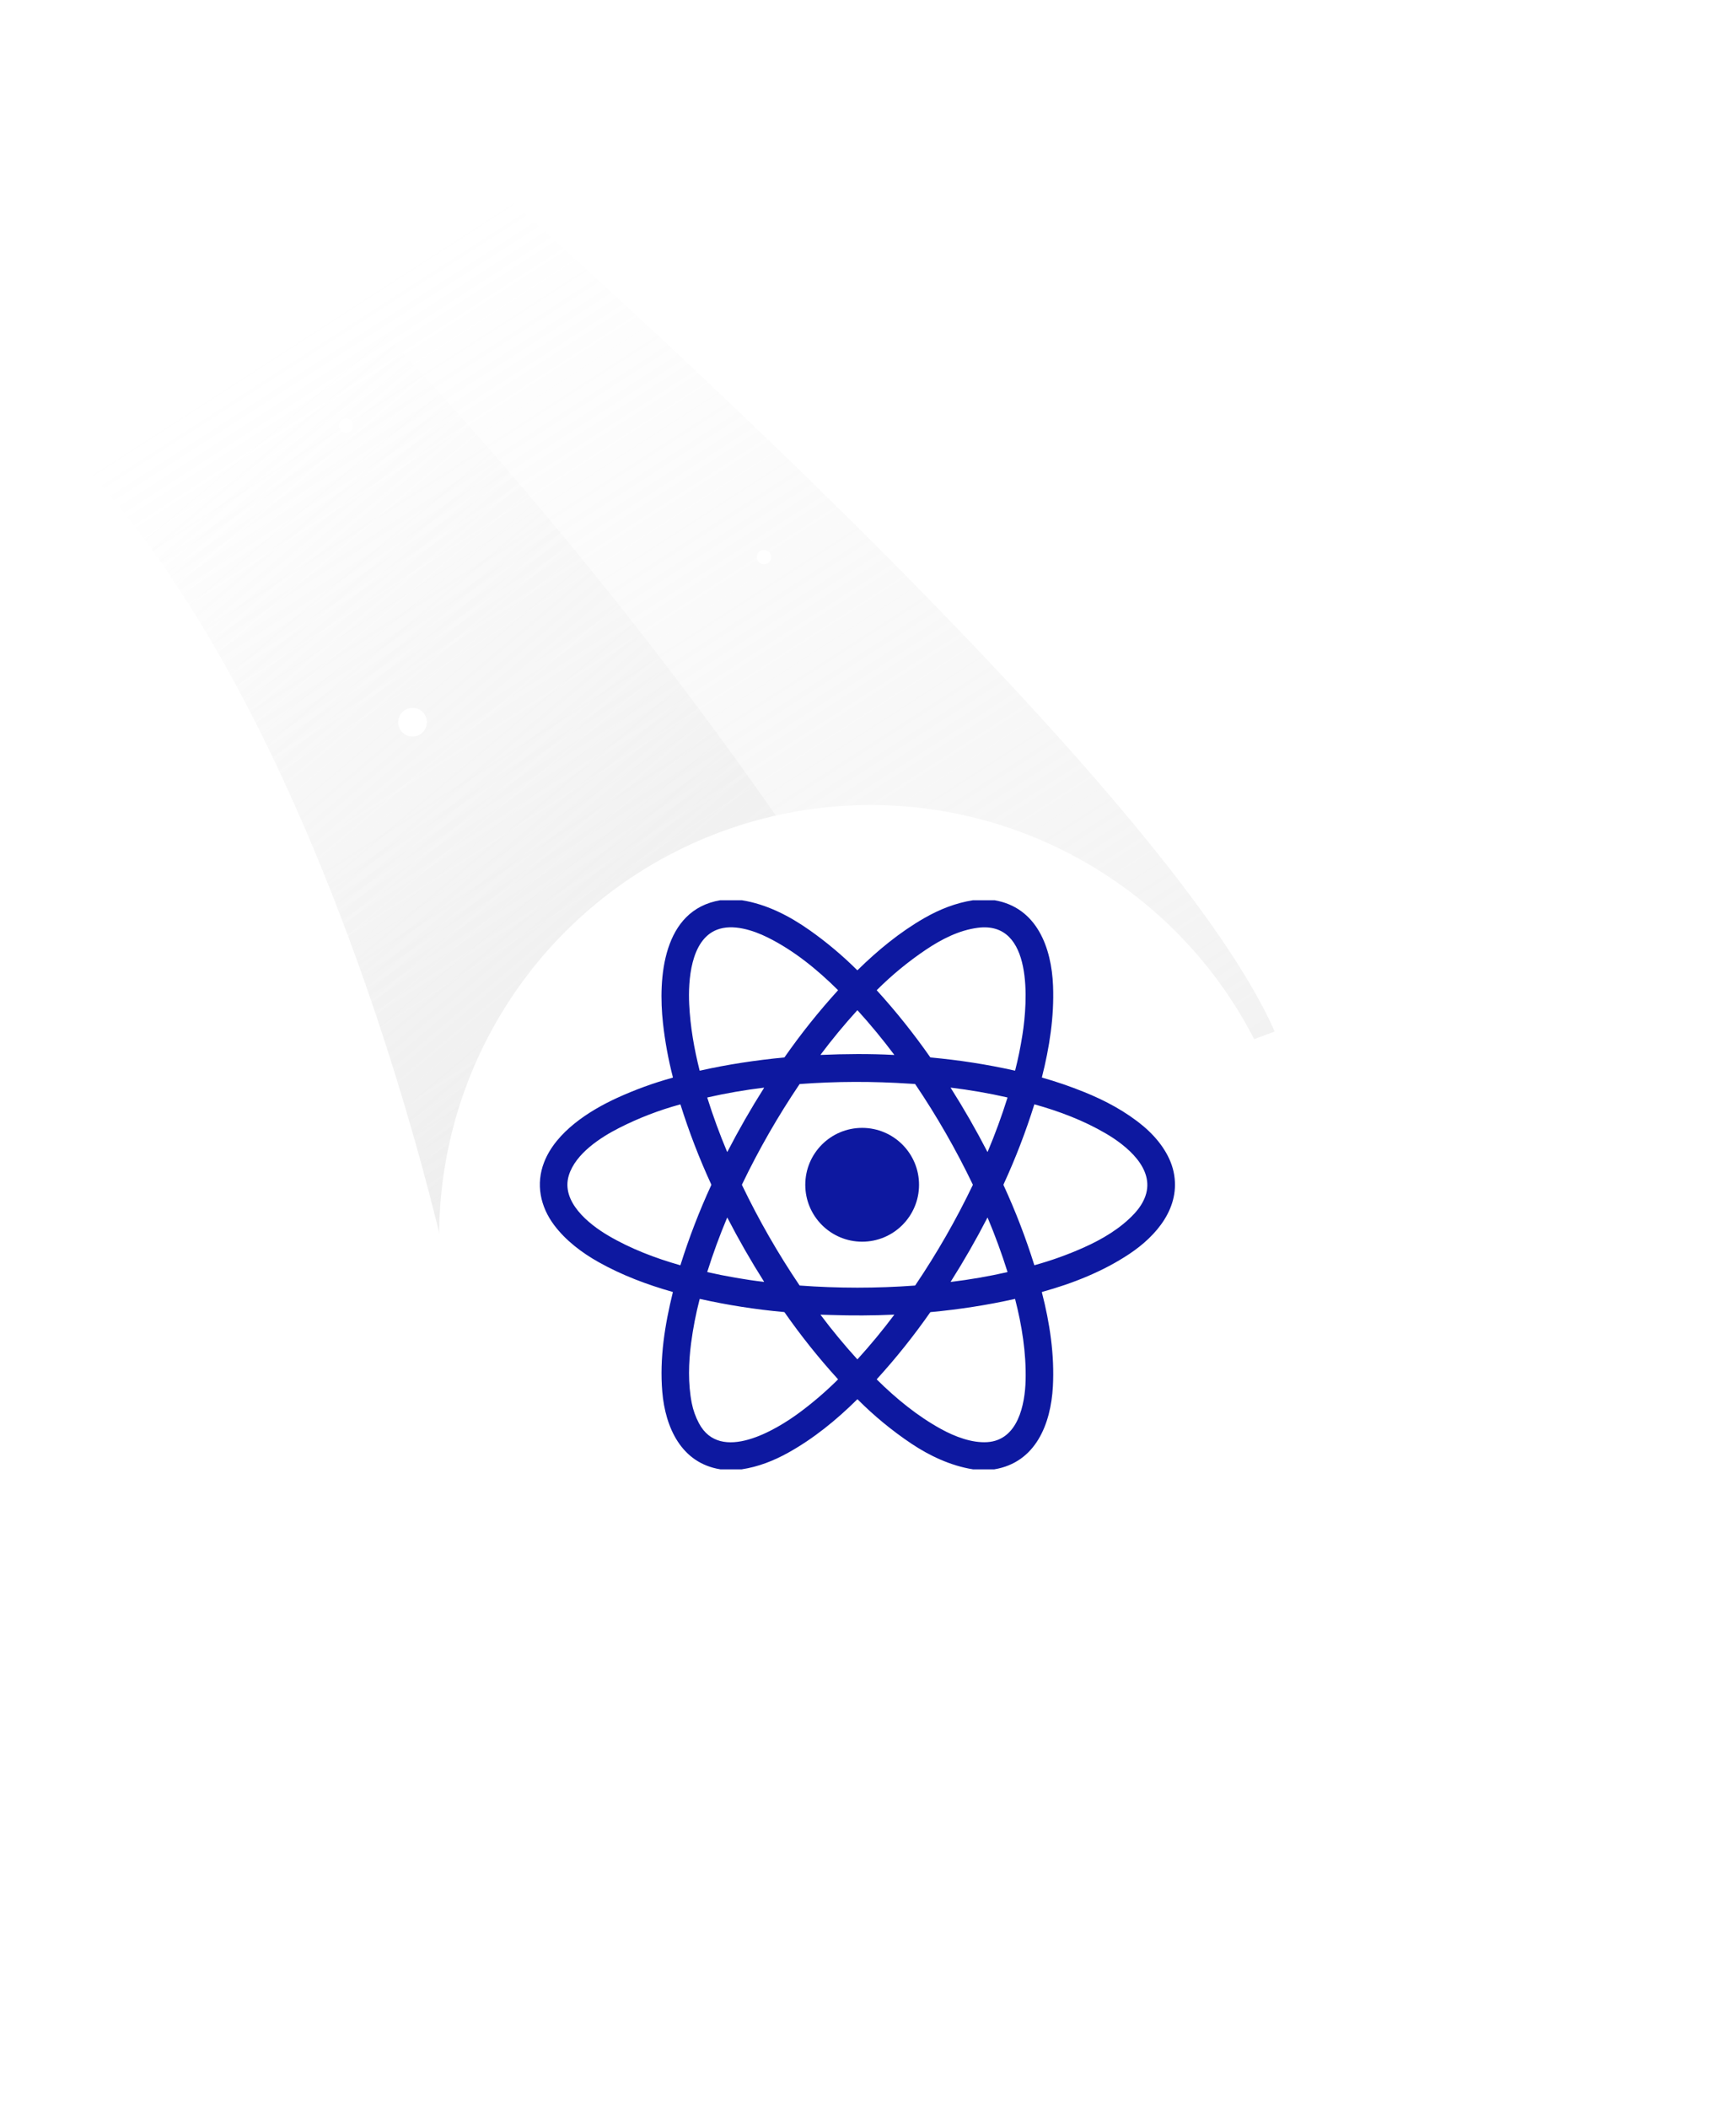 <svg xmlns="http://www.w3.org/2000/svg" width="164" height="199" viewBox="0 0 164 199" fill="none">
  <path d="M4.914 41.047C26.888 61.33 39.894 106.311 43.65 126.266L120.417 97.39C110.275 74.289 53.745 22.97 26.747 0.198L4.914 41.047Z" fill="url(#paint0_linear_44_112)" fill-opacity="0.32"/>
  <path d="M4.914 41.047C26.888 61.33 39.894 106.311 43.65 126.266L90.837 106.546C80.695 83.445 45.998 37.76 19 14.988L4.914 41.047Z" fill="url(#paint1_linear_44_112)" fill-opacity="0.32"/>
  <g filter="url(#filter0_d_44_112)">
    <circle cx="40.759" cy="40.759" r="40.759" transform="matrix(-4.37114e-08 -1 -1 4.37114e-08 123.002 152.998)" fill="white"/>
  </g>
  <path d="M68.044 84.998H70.08C72.429 85.369 74.594 86.489 76.522 87.852C78.108 88.974 79.592 90.221 80.975 91.595C80.989 91.608 81.003 91.608 81.017 91.595C82.919 89.728 84.997 88.016 87.311 86.688C88.764 85.853 90.302 85.249 91.922 84.998H93.959C97.962 85.684 99.34 89.48 99.482 93.085C99.596 95.992 99.143 98.897 98.43 101.708C98.425 101.724 98.435 101.74 98.45 101.744C99.792 102.125 101.11 102.577 102.403 103.099C104.403 103.904 106.358 104.943 108.019 106.336C109.333 107.437 110.519 108.972 110.873 110.654C111.575 113.988 109.259 116.684 106.69 118.394C104.205 120.048 101.323 121.186 98.462 121.973C98.438 121.98 98.422 122.006 98.429 122.031C99.172 124.908 99.629 127.932 99.466 130.911C99.273 134.454 97.842 138.081 93.939 138.729H91.915C89.822 138.398 87.794 137.442 86.079 136.291C84.258 135.068 82.574 133.681 81.027 132.132C81.013 132.117 80.99 132.117 80.975 132.132C79.026 134.063 76.854 135.832 74.453 137.164C73.071 137.93 71.633 138.491 70.073 138.729H68.053C64.359 138.14 62.85 134.771 62.566 131.408C62.298 128.238 62.809 125.082 63.563 122.014C63.568 121.995 63.561 121.983 63.542 121.978C61.12 121.294 58.743 120.397 56.543 119.163C54.969 118.279 53.46 117.14 52.362 115.686C51.041 113.934 50.596 111.798 51.406 109.727C52.522 106.878 55.637 104.877 58.298 103.66C59.995 102.884 61.741 102.249 63.537 101.755C63.559 101.749 63.572 101.726 63.567 101.704C63.136 100.036 62.825 98.341 62.633 96.617C62.16 92.35 62.594 85.913 68.044 84.998ZM67.725 87.784C65.228 88.759 65.004 92.63 65.109 94.818C65.211 96.934 65.576 99.021 66.093 101.072C66.097 101.086 66.105 101.092 66.12 101.088C68.744 100.497 71.398 100.102 74.076 99.842C74.095 99.84 74.11 99.831 74.121 99.816C75.665 97.607 77.343 95.506 79.156 93.514C79.169 93.5 79.168 93.485 79.154 93.472C77.209 91.539 74.988 89.734 72.526 88.513C71.159 87.834 69.226 87.198 67.725 87.784ZM96.593 97.685C97.068 94.678 97.654 86.915 92.369 87.599C90.595 87.829 88.936 88.683 87.466 89.671C85.805 90.788 84.263 92.055 82.841 93.473C82.828 93.486 82.827 93.5 82.84 93.514C84.653 95.507 86.332 97.609 87.877 99.819C87.887 99.834 87.903 99.844 87.921 99.845C90.597 100.085 93.245 100.498 95.867 101.083C95.886 101.087 95.898 101.08 95.903 101.062C96.177 99.997 96.407 98.871 96.593 97.685ZM77.542 99.602C79.84 99.504 82.162 99.482 84.458 99.605C84.482 99.606 84.487 99.597 84.472 99.579C83.386 98.132 82.236 96.738 81.02 95.4C81.005 95.384 80.991 95.384 80.976 95.4C79.761 96.737 78.612 98.128 77.527 99.573C77.512 99.593 77.517 99.603 77.542 99.602ZM85.996 102.32C82.472 102.085 78.996 102.095 75.569 102.35C75.55 102.351 75.535 102.36 75.525 102.375C73.489 105.391 71.682 108.539 70.104 111.822C70.091 111.848 70.091 111.878 70.104 111.905C71.682 115.187 73.489 118.336 75.525 121.352C75.535 121.367 75.55 121.376 75.567 121.377C79.187 121.644 82.807 121.645 86.427 121.378C86.445 121.377 86.458 121.369 86.468 121.354C88.508 118.335 90.317 115.181 91.896 111.893C91.905 111.874 91.905 111.852 91.896 111.833C90.317 108.546 88.508 105.393 86.469 102.374C86.458 102.356 86.442 102.347 86.421 102.346C86.335 102.341 86.193 102.333 85.996 102.32ZM72.162 102.694C70.374 102.907 68.523 103.233 66.843 103.615C66.821 103.62 66.814 103.634 66.821 103.655C67.364 105.381 67.986 107.078 68.687 108.745C68.697 108.768 68.707 108.769 68.719 108.747C69.783 106.686 70.936 104.677 72.177 102.719C72.189 102.7 72.185 102.692 72.162 102.694ZM95.151 103.613C93.457 103.228 91.609 102.907 89.834 102.692C89.81 102.689 89.804 102.698 89.817 102.719C91.059 104.677 92.212 106.686 93.276 108.747C93.287 108.768 93.297 108.768 93.306 108.746C94.009 107.078 94.631 105.38 95.174 103.653C95.181 103.632 95.173 103.618 95.151 103.613ZM108.211 112.913C109.113 110.309 106.386 108.146 104.486 107.031C102.391 105.801 100.074 104.922 97.741 104.273C97.724 104.268 97.713 104.274 97.709 104.29C96.902 106.863 95.935 109.374 94.808 111.821C94.795 111.848 94.795 111.878 94.808 111.905C95.935 114.353 96.902 116.863 97.709 119.437C97.713 119.452 97.724 119.458 97.74 119.453C99.324 119.016 100.867 118.462 102.369 117.792C104.112 117.014 105.852 115.996 107.164 114.584C107.663 114.046 108.012 113.49 108.211 112.913ZM53.741 110.961C52.962 113.457 55.628 115.581 57.446 116.652C59.58 117.909 61.928 118.797 64.251 119.457C64.268 119.462 64.279 119.456 64.284 119.439C65.093 116.861 66.062 114.347 67.191 111.894C67.2 111.874 67.2 111.851 67.191 111.831C66.064 109.383 65.096 106.873 64.288 104.3C64.282 104.28 64.268 104.273 64.247 104.278C62.258 104.82 60.343 105.558 58.503 106.49C56.708 107.4 54.377 108.923 53.741 110.961ZM66.842 120.111C68.524 120.492 70.394 120.825 72.157 121.03C72.182 121.033 72.187 121.024 72.174 121.002C70.934 119.047 69.783 117.039 68.72 114.981C68.708 114.958 68.697 114.958 68.687 114.982C67.986 116.65 67.363 118.346 66.82 120.073C66.813 120.094 66.82 120.107 66.842 120.111ZM89.833 121.034C91.611 120.819 93.441 120.502 95.151 120.113C95.173 120.108 95.181 120.095 95.174 120.073C94.631 118.346 94.008 116.649 93.307 114.981C93.297 114.958 93.287 114.958 93.275 114.98C92.212 117.041 91.059 119.051 89.817 121.009C89.805 121.029 89.81 121.037 89.833 121.034ZM65.291 126.794C65.048 128.648 64.987 130.63 65.352 132.483C65.483 133.142 65.709 133.775 66.031 134.381C68.05 138.185 73.307 135.018 75.543 133.359C76.818 132.413 78.022 131.378 79.154 130.255C79.169 130.241 79.169 130.226 79.156 130.212C77.345 128.222 75.668 126.124 74.125 123.917C74.109 123.895 74.085 123.881 74.059 123.879C71.389 123.637 68.745 123.225 66.128 122.642C66.113 122.638 66.098 122.647 66.095 122.662C65.742 124.025 65.474 125.402 65.291 126.794ZM95.875 122.64C93.253 123.232 90.596 123.632 87.918 123.886C87.899 123.887 87.884 123.896 87.873 123.912C86.329 126.121 84.651 128.221 82.839 130.212C82.826 130.227 82.826 130.241 82.84 130.255C84.659 132.05 86.675 133.706 88.919 134.934C90.201 135.636 91.801 136.253 93.264 136.162C96.167 135.98 96.834 132.612 96.89 130.306C96.952 127.73 96.538 125.143 95.898 122.654C95.896 122.644 95.885 122.637 95.875 122.64ZM78.535 124.156C78.206 124.145 77.875 124.135 77.541 124.128C77.519 124.128 77.514 124.136 77.528 124.155C78.613 125.6 79.762 126.99 80.977 128.326C80.991 128.342 81.004 128.342 81.019 128.326C82.236 126.988 83.387 125.594 84.473 124.146C84.484 124.131 84.481 124.124 84.462 124.124C82.488 124.212 80.512 124.222 78.535 124.156Z" fill="#0D18A0"/>
  <path d="M81.448 117.237C84.415 117.237 86.821 114.831 86.821 111.864C86.821 108.896 84.415 106.491 81.448 106.491C78.48 106.491 76.075 108.896 76.075 111.864C76.075 114.831 78.48 117.237 81.448 117.237Z" fill="#0D18A0"/>
  <g filter="url(#filter1_f_44_112)">
    <circle cx="1.355" cy="1.355" r="1.355" transform="matrix(1 0 0 -1 37.617 69.545)" fill="white"/>
  </g>
  <g filter="url(#filter2_f_44_112)">
    <circle cx="0.678" cy="0.678" r="0.678" transform="matrix(1 0 0 -1 71.5 53.279)" fill="white"/>
  </g>
  <g filter="url(#filter3_f_44_112)">
    <circle cx="32.693" cy="40.182" r="0.678" fill="white"/>
  </g>
  <defs>
    <filter id="filter0_d_44_112" x="0.564" y="35.089" width="163.357" height="163.357" filterUnits="userSpaceOnUse" color-interpolation-filters="sRGB">
      <feFlood flood-opacity="0" result="BackgroundImageFix"/>
      <feColorMatrix in="SourceAlpha" type="matrix" values="0 0 0 0 0 0 0 0 0 0 0 0 0 0 0 0 0 0 127 0" result="hardAlpha"/>
      <feOffset dy="4.529"/>
      <feGaussianBlur stdDeviation="20.46"/>
      <feComposite in2="hardAlpha" operator="out"/>
      <feColorMatrix type="matrix" values="0 0 0 0 0.239 0 0 0 0 0.24 0 0 0 0 0.263 0 0 0 0.15 0"/>
      <feBlend mode="normal" in2="BackgroundImageFix" result="effect1_dropShadow_44_112"/>
      <feBlend mode="normal" in="SourceGraphic" in2="effect1_dropShadow_44_112" result="shape"/>
    </filter>
    <filter id="filter1_f_44_112" x="37.075" y="66.292" width="3.795" height="3.795" filterUnits="userSpaceOnUse" color-interpolation-filters="sRGB">
      <feFlood flood-opacity="0" result="BackgroundImageFix"/>
      <feBlend mode="normal" in="SourceGraphic" in2="BackgroundImageFix" result="shape"/>
      <feGaussianBlur stdDeviation="0.271" result="effect1_foregroundBlur_44_112"/>
    </filter>
    <filter id="filter2_f_44_112" x="70.958" y="51.382" width="2.44" height="2.44" filterUnits="userSpaceOnUse" color-interpolation-filters="sRGB">
      <feFlood flood-opacity="0" result="BackgroundImageFix"/>
      <feBlend mode="normal" in="SourceGraphic" in2="BackgroundImageFix" result="shape"/>
      <feGaussianBlur stdDeviation="0.271" result="effect1_foregroundBlur_44_112"/>
    </filter>
    <filter id="filter3_f_44_112" x="31.474" y="38.962" width="2.44" height="2.44" filterUnits="userSpaceOnUse" color-interpolation-filters="sRGB">
      <feFlood flood-opacity="0" result="BackgroundImageFix"/>
      <feBlend mode="normal" in="SourceGraphic" in2="BackgroundImageFix" result="shape"/>
      <feGaussianBlur stdDeviation="0.271" result="effect1_foregroundBlur_44_112"/>
    </filter>
    <linearGradient id="paint0_linear_44_112" x1="87.316" y1="117.11" x2="30.973" y2="29.778" gradientUnits="userSpaceOnUse">
      <stop stop-color="#D9D9D9"/>
      <stop offset="1" stop-color="#D9D9D9" stop-opacity="0"/>
    </linearGradient>
    <linearGradient id="paint1_linear_44_112" x1="66.213" y1="118.184" x2="10.929" y2="52.631" gradientUnits="userSpaceOnUse">
      <stop stop-color="#D9D9D9"/>
      <stop offset="1" stop-color="#D9D9D9" stop-opacity="0"/>
    </linearGradient>
  </defs>
</svg>
